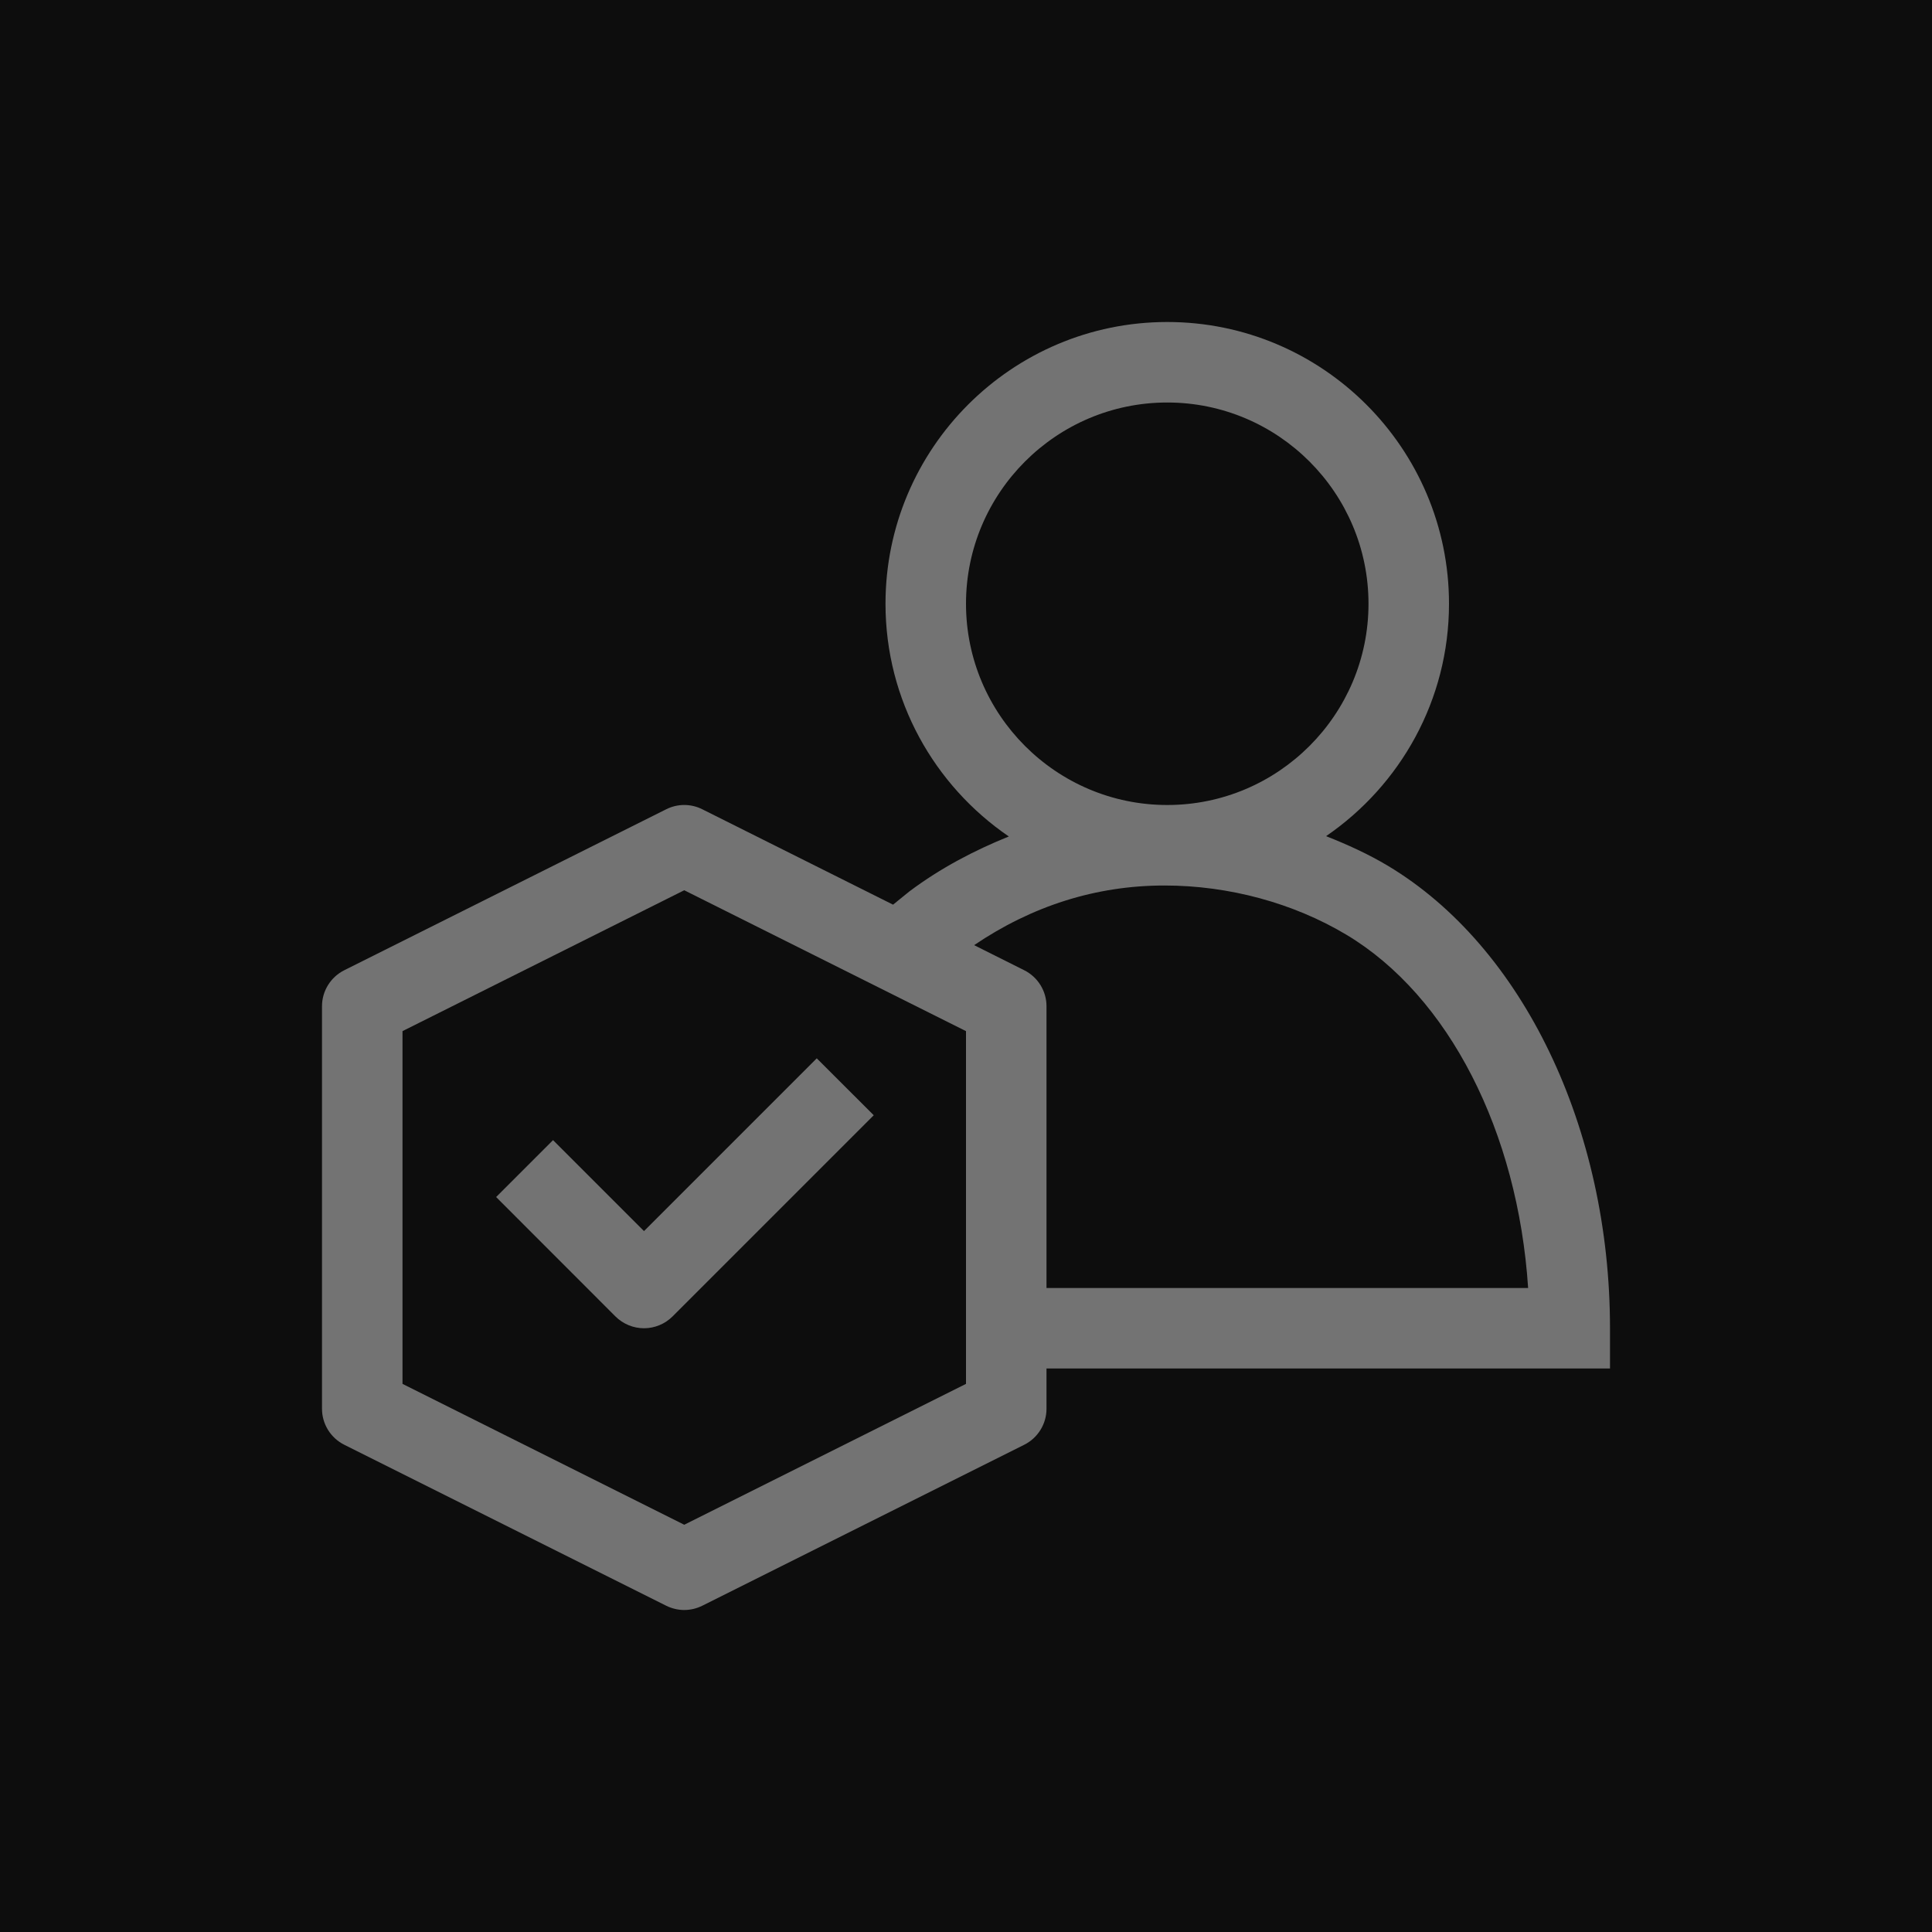 <?xml version="1.0" encoding="UTF-8"?>
<svg width="24px" height="24px" viewBox="0 0 24 24" version="1.1" xmlns="http://www.w3.org/2000/svg" xmlns:xlink="http://www.w3.org/1999/xlink">
    <title>Icon-Architecture/16/Arch_AWS-IQ_16</title>
    <g id="Icon-Architecture/16/Arch_AWS-IQ_16" stroke="none" stroke-width="1" fill="none" fill-rule="evenodd">
        <g id="Icon-Architecture-BG/16/Customer-Enablement" fill="rgb(13,13,13)">
            <rect id="Rectangle" x="0" y="0" width="24" height="24"></rect>
        </g>
        <g id="Icon-Service/16/AWS-IQ_16" transform="translate(4, 4)" fill="rgb(115,115,115)">
            <path d="M4,11.293 L6.146,9.147 L6.854,9.854 L4.354,12.354 C4.26,12.447 4.133,12.5 4,12.5 C3.867,12.5 3.74,12.447 3.646,12.354 L2.163,10.87 L2.87,10.163 L4,11.293 Z M9,12 L9,8.5 C9,8.311 8.893,8.138 8.724,8.053 L8.101,7.741 C8.816,7.257 9.609,7 10.466,7 C11.264,7 12.066,7.217 12.726,7.612 C13.999,8.374 14.856,10.063 14.983,12 L9,12 Z M8,13.191 L4.5,14.941 L1,13.191 L1,8.809 L4.5,7.059 L8,8.809 L8,13.191 Z M8,3.5 C8,2.122 9.121,1 10.5,1 C11.879,1 13,2.122 13,3.5 C13,4.878 11.879,6 10.5,6 C9.121,6 8,4.878 8,3.5 L8,3.5 Z M16,12.5 C16,10.013 14.916,7.757 13.239,6.754 C12.998,6.61 12.739,6.492 12.473,6.387 C13.394,5.756 14,4.698 14,3.5 C14,1.57 12.43,0 10.5,0 C8.57,0 7,1.57 7,3.5 C7,4.7 7.608,5.76 8.532,6.391 C8.102,6.565 7.684,6.783 7.296,7.074 L7.094,7.238 L4.724,6.053 C4.583,5.982 4.417,5.982 4.276,6.053 L0.276,8.053 C0.107,8.138 0,8.311 0,8.5 L0,13.5 C0,13.689 0.107,13.862 0.276,13.947 L4.276,15.947 C4.347,15.982 4.424,16 4.5,16 C4.576,16 4.653,15.982 4.724,15.947 L8.724,13.947 C8.893,13.862 9,13.689 9,13.5 L9,13 L16,13 L16,12.5 Z" id="AWS-IQ_16_Squid"></path>
        </g>
    </g>
</svg>